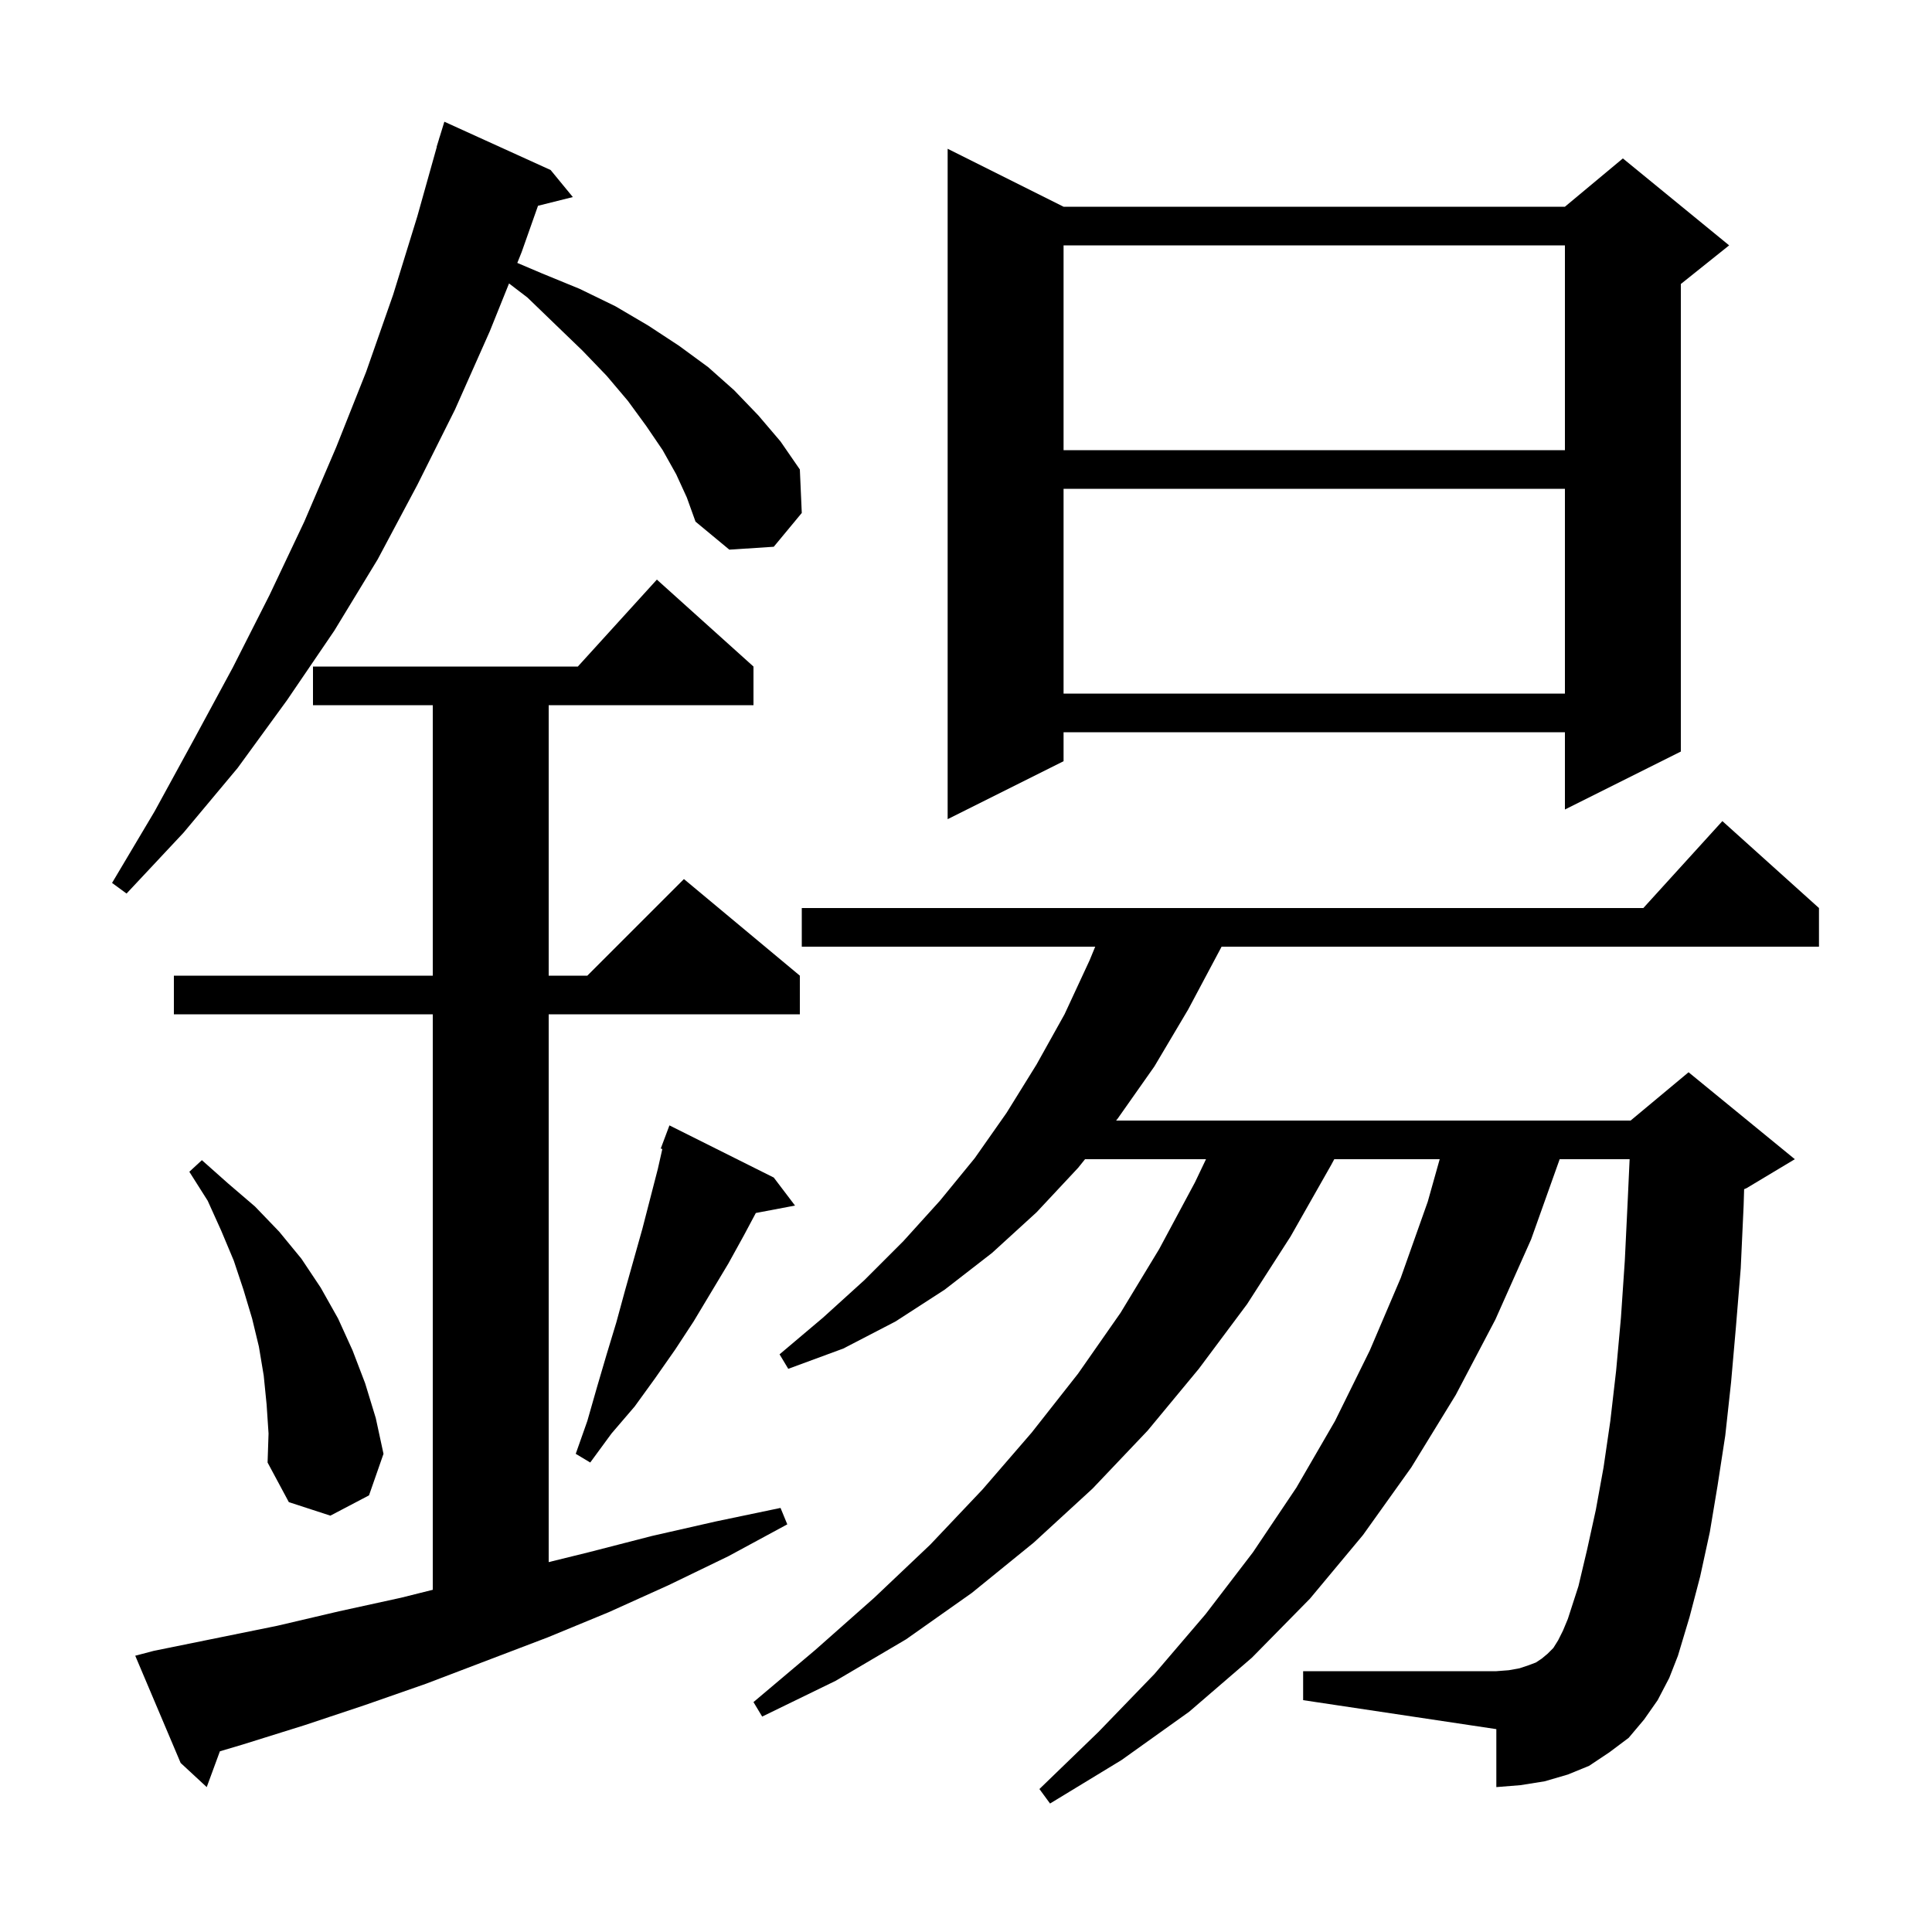 <svg xmlns="http://www.w3.org/2000/svg" xmlns:xlink="http://www.w3.org/1999/xlink" version="1.1" baseProfile="full" viewBox="0 0 200 200" width="200" height="200">
<g fill="black">
<path d="M 171.6 176.0 L 170.2 178.0 L 168.6 179.9 L 166.6 181.4 L 164.5 182.8 L 162.3 183.7 L 159.9 184.4 L 157.4 184.8 L 154.9 185.0 L 154.9 179.0 L 134.9 176.0 L 134.9 173.0 L 154.9 173.0 L 156.2 172.9 L 157.3 172.7 L 158.2 172.4 L 159.0 172.1 L 159.6 171.7 L 160.2 171.2 L 160.8 170.6 L 161.3 169.8 L 161.8 168.8 L 162.3 167.6 L 163.4 164.2 L 164.3 160.4 L 165.2 156.3 L 166.0 151.9 L 166.7 147.1 L 167.3 141.9 L 167.8 136.4 L 168.2 130.5 L 168.5 124.3 L 168.698 120.0 L 161.457 120.0 L 158.5 128.3 L 154.8 136.6 L 150.7 144.4 L 146.1 151.9 L 141.1 158.9 L 135.6 165.5 L 129.6 171.6 L 123.1 177.2 L 116.1 182.2 L 108.7 186.7 L 107.6 185.2 L 113.7 179.3 L 119.5 173.3 L 124.8 167.1 L 129.7 160.7 L 134.2 154.0 L 138.2 147.1 L 141.8 139.8 L 145.0 132.3 L 147.8 124.4 L 149.037 120.0 L 138.123 120.0 L 137.8 120.6 L 133.6 128.0 L 129.1 135.0 L 124.1 141.7 L 118.8 148.1 L 113.1 154.1 L 107.0 159.7 L 100.6 164.9 L 93.8 169.7 L 86.5 174.0 L 78.9 177.7 L 78.0 176.2 L 84.4 170.8 L 90.5 165.4 L 96.3 159.9 L 101.7 154.2 L 106.8 148.3 L 111.6 142.2 L 116.0 135.9 L 120.0 129.3 L 123.7 122.4 L 124.845 120.0 L 112.324 120.0 L 111.6 120.9 L 107.3 125.5 L 102.7 129.7 L 97.8 133.5 L 92.7 136.8 L 87.3 139.6 L 81.6 141.7 L 80.7 140.2 L 85.2 136.4 L 89.5 132.5 L 93.5 128.5 L 97.3 124.3 L 100.9 119.9 L 104.2 115.2 L 107.3 110.2 L 110.2 105.0 L 112.8 99.4 L 113.376 98.0 L 83.0 98.0 L 83.0 94.0 L 170.118 94.0 L 178.3 85.0 L 188.3 94.0 L 188.3 98.0 L 126.457 98.0 L 126.3 98.3 L 123.0 104.5 L 119.5 110.4 L 115.7 115.8 L 115.539 116.0 L 168.8 116.0 L 174.8 111.0 L 185.8 120.0 L 180.8 123.0 L 180.551 123.104 L 180.5 124.8 L 180.2 131.3 L 179.7 137.4 L 179.2 143.1 L 178.6 148.6 L 177.8 153.8 L 177.0 158.6 L 176.0 163.2 L 174.9 167.4 L 173.7 171.4 L 172.8 173.7 Z M 15.9 170.9 L 28.7 168.3 L 35.1 166.8 L 41.5 165.4 L 44.8 164.575 L 44.8 105.0 L 18.0 105.0 L 18.0 101.0 L 44.8 101.0 L 44.8 73.0 L 32.4 73.0 L 32.4 69.0 L 59.818 69.0 L 68.0 60.0 L 78.0 69.0 L 78.0 73.0 L 56.8 73.0 L 56.8 101.0 L 60.8 101.0 L 70.8 91.0 L 82.8 101.0 L 82.8 105.0 L 56.8 105.0 L 56.8 161.709 L 60.9 160.7 L 67.5 159.0 L 74.1 157.5 L 80.8 156.1 L 81.5 157.8 L 75.4 161.1 L 69.2 164.1 L 63.0 166.9 L 56.7 169.5 L 44.1 174.3 L 37.8 176.5 L 31.5 178.6 L 25.1 180.6 L 22.763 181.294 L 21.4 185.0 L 18.7 182.5 L 14.0 171.4 Z M 27.6 145.4 L 27.3 142.4 L 26.8 139.4 L 26.1 136.5 L 25.2 133.5 L 24.2 130.5 L 22.9 127.4 L 21.5 124.3 L 19.6 121.3 L 20.9 120.1 L 23.6 122.5 L 26.4 124.9 L 28.9 127.5 L 31.2 130.3 L 33.2 133.3 L 35.0 136.5 L 36.5 139.8 L 37.8 143.2 L 38.9 146.8 L 39.7 150.5 L 38.2 154.8 L 34.2 156.9 L 29.9 155.5 L 27.7 151.4 L 27.8 148.4 Z M 80.1 121.9 L 82.3 124.8 L 78.243 125.569 L 77.0 127.9 L 75.4 130.8 L 71.8 136.8 L 69.9 139.7 L 67.8 142.7 L 65.7 145.6 L 63.3 148.4 L 61.1 151.4 L 59.6 150.5 L 60.8 147.1 L 61.8 143.6 L 62.8 140.2 L 63.8 136.9 L 64.7 133.6 L 66.5 127.2 L 68.1 121.0 L 68.565 118.942 L 68.4 118.9 L 69.3 116.5 Z M 70.0 49.1 L 68.6 46.6 L 66.9 44.1 L 65.0 41.5 L 62.8 38.9 L 60.3 36.3 L 57.5 33.6 L 54.6 30.8 L 52.695 29.343 L 50.7 34.3 L 47.1 42.4 L 43.2 50.2 L 39.1 57.9 L 34.6 65.3 L 29.7 72.5 L 24.6 79.5 L 19.0 86.2 L 13.1 92.5 L 11.6 91.4 L 16.0 84.0 L 20.1 76.5 L 24.1 69.1 L 27.9 61.6 L 31.5 54.0 L 34.8 46.3 L 37.9 38.5 L 40.7 30.5 L 43.2 22.4 L 45.218 15.204 L 45.2 15.2 L 45.421 14.483 L 45.5 14.2 L 45.507 14.202 L 46.0 12.6 L 57.0 17.6 L 59.3 20.4 L 55.694 21.302 L 54.0 26.1 L 53.551 27.217 L 56.1 28.3 L 60.0 29.9 L 63.7 31.7 L 67.1 33.7 L 70.3 35.8 L 73.3 38.0 L 76.0 40.4 L 78.5 43.0 L 80.8 45.7 L 82.8 48.6 L 83.0 53.1 L 80.1 56.6 L 75.5 56.9 L 72.0 54.0 L 71.1 51.5 Z M 110.1 21.4 L 162.0 21.4 L 168.0 16.4 L 179.0 25.4 L 174.0 29.4 L 174.0 77.8 L 162.0 83.8 L 162.0 75.8 L 110.1 75.8 L 110.1 78.8 L 98.1 84.8 L 98.1 15.4 Z M 110.1 50.6 L 110.1 71.8 L 162.0 71.8 L 162.0 50.6 Z M 110.1 25.4 L 110.1 46.6 L 162.0 46.6 L 162.0 25.4 Z " />
</g>
</svg>
